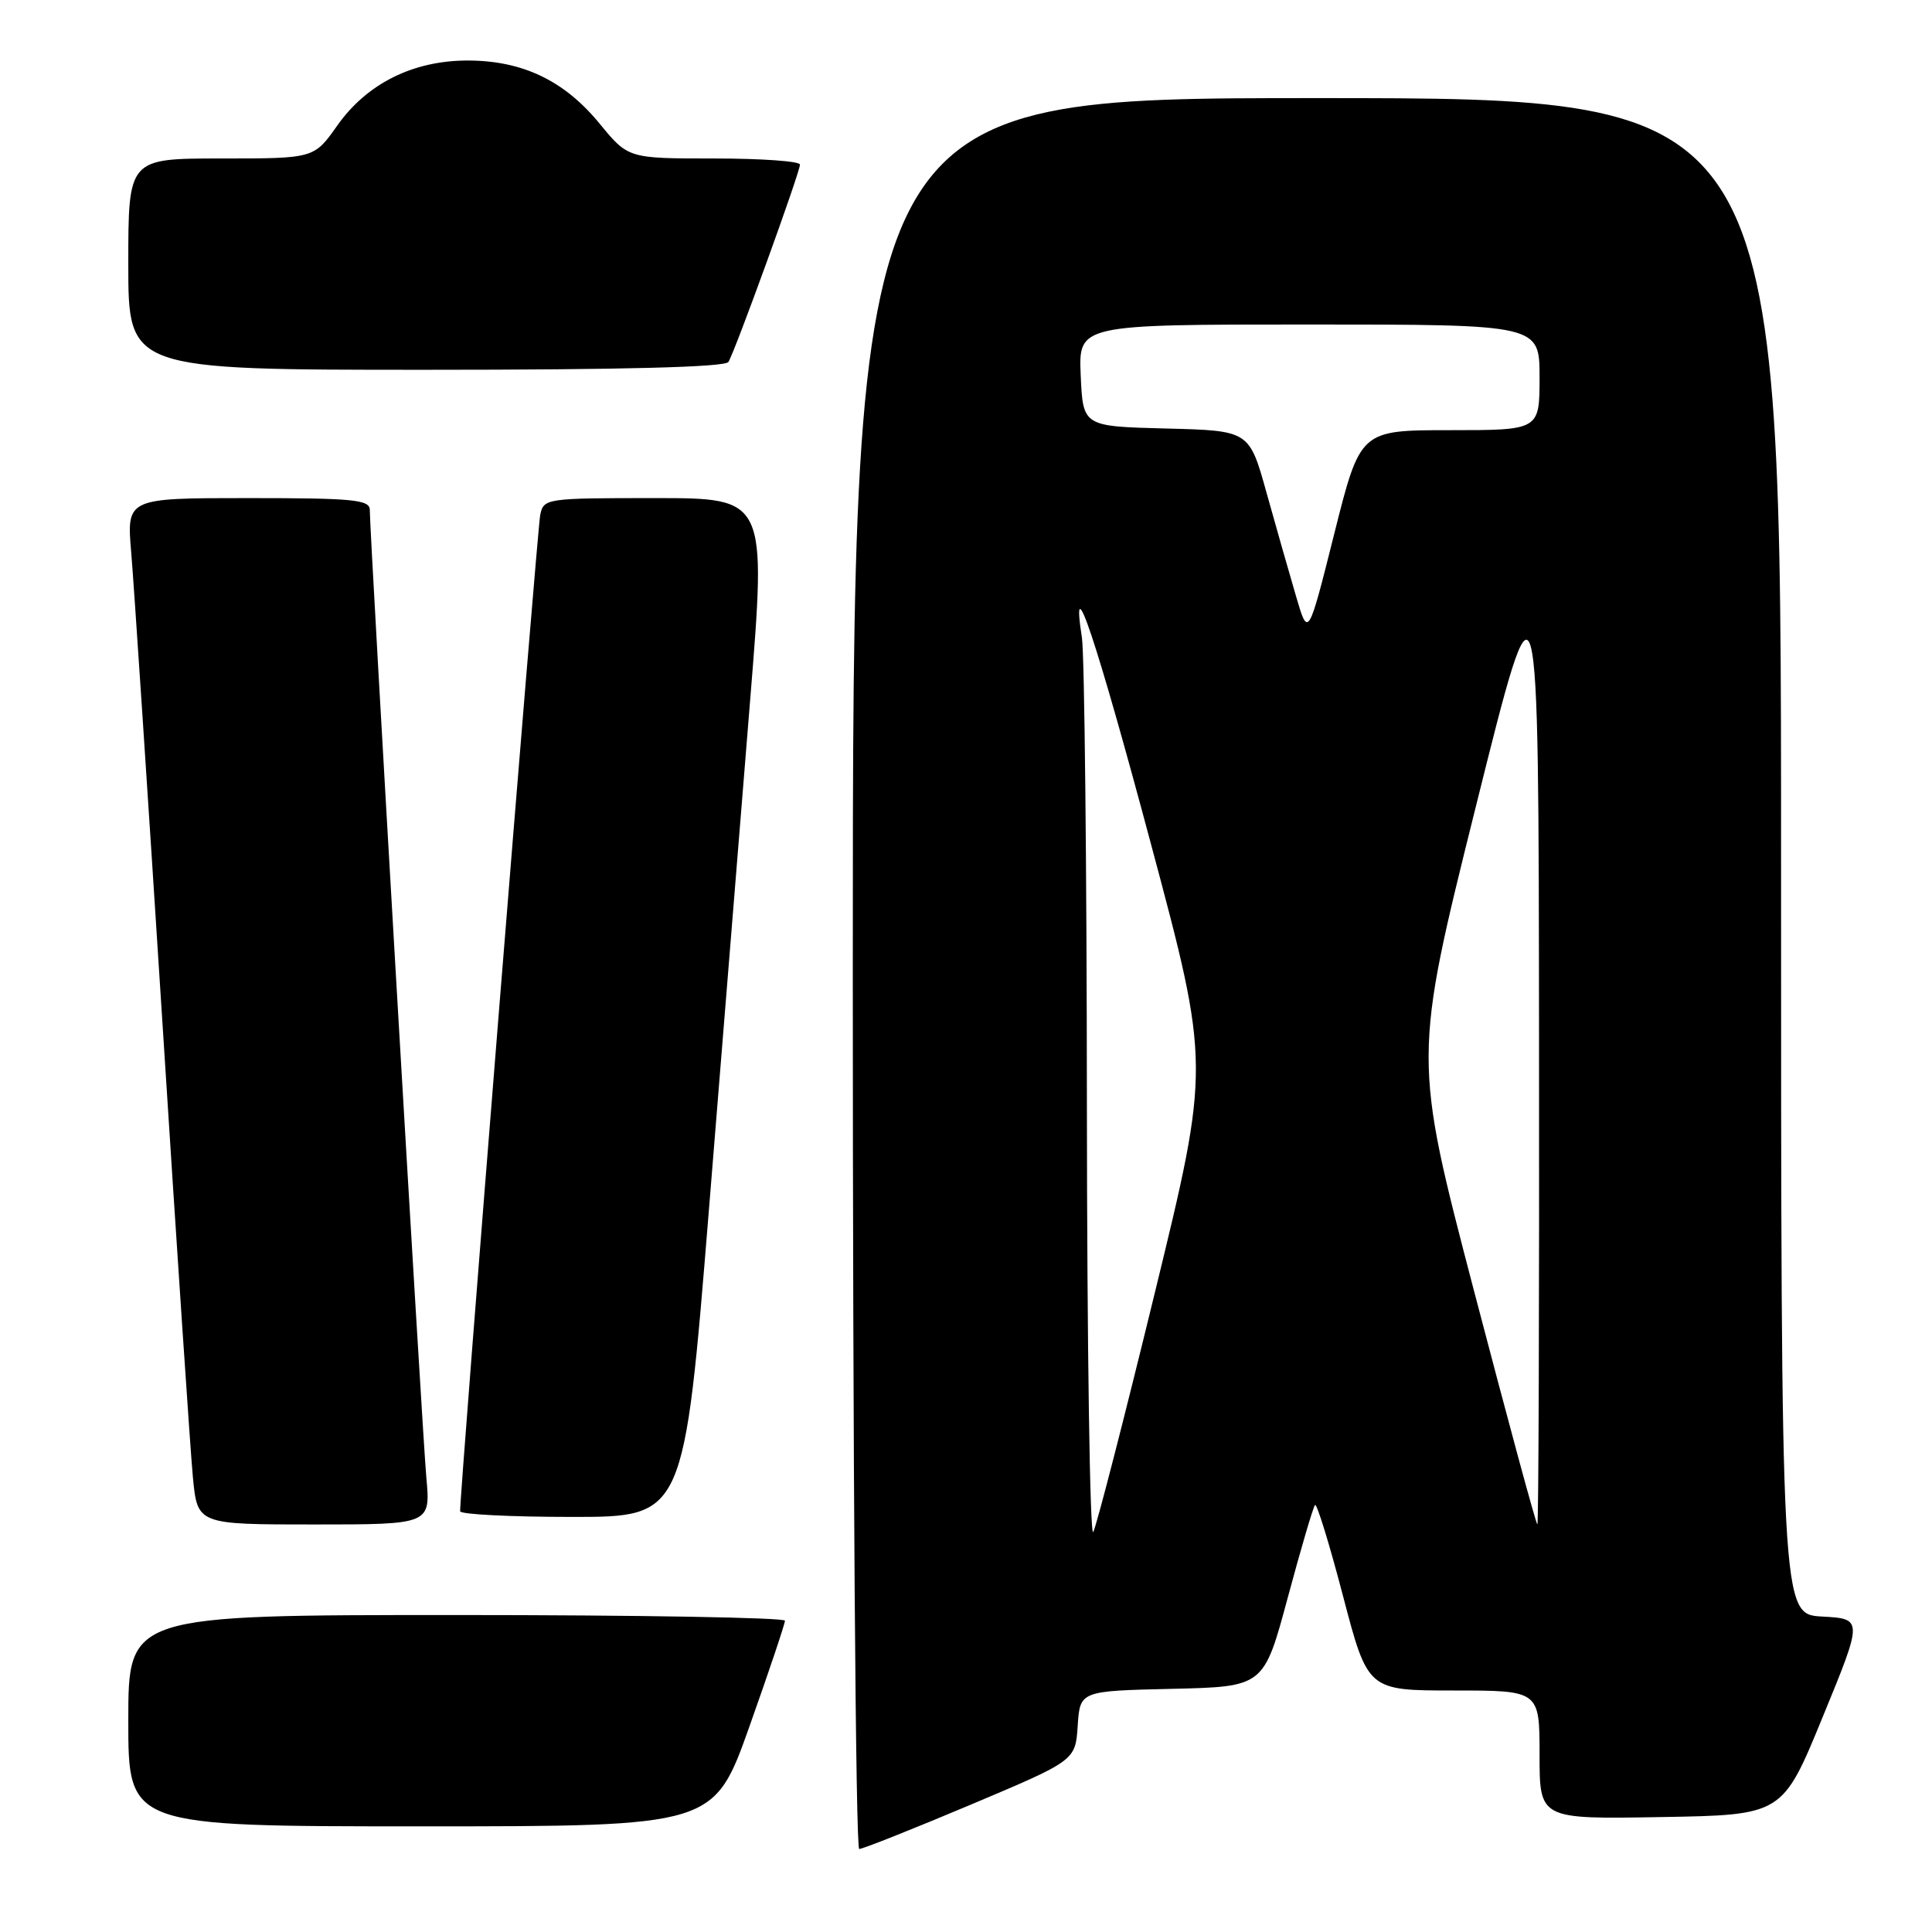 <?xml version="1.0" encoding="UTF-8" standalone="no"?>
<!DOCTYPE svg PUBLIC "-//W3C//DTD SVG 1.1//EN" "http://www.w3.org/Graphics/SVG/1.1/DTD/svg11.dtd" >
<svg xmlns="http://www.w3.org/2000/svg" xmlns:xlink="http://www.w3.org/1999/xlink" version="1.1" viewBox="0 0 256 256">
 <g >
 <path fill="currentColor"
d=" M 128.60 239.14 C 142.50 233.28 142.50 233.28 142.80 228.67 C 143.11 224.06 143.11 224.06 155.28 223.78 C 167.46 223.50 167.46 223.50 170.64 211.67 C 172.39 205.17 174.01 199.65 174.25 199.42 C 174.49 199.18 176.16 204.61 177.96 211.49 C 181.24 224.00 181.24 224.00 192.62 224.00 C 204.00 224.00 204.00 224.00 204.00 232.52 C 204.00 241.05 204.00 241.05 220.09 240.77 C 236.19 240.50 236.19 240.50 241.52 227.50 C 246.86 214.50 246.86 214.50 241.43 214.20 C 236.00 213.90 236.00 213.90 236.00 113.45 C 236.00 13.00 236.00 13.00 174.50 13.00 C 113.00 13.00 113.00 13.00 113.00 129.00 C 113.00 192.80 113.38 245.00 113.85 245.00 C 114.32 245.00 120.96 242.36 128.60 239.14 Z  M 99.31 228.75 C 101.90 221.46 104.01 215.16 104.01 214.75 C 104.00 214.34 84.42 214.00 60.50 214.00 C 17.00 214.00 17.00 214.00 17.00 228.00 C 17.00 242.00 17.00 242.00 55.80 242.00 C 94.60 242.00 94.60 242.00 99.31 228.75 Z  M 56.49 195.75 C 55.95 189.78 49.00 70.86 49.00 67.58 C 49.00 66.21 46.89 66.00 32.88 66.00 C 16.77 66.00 16.77 66.00 17.39 73.25 C 17.73 77.24 19.57 105.02 21.49 135.00 C 23.40 164.98 25.23 192.31 25.56 195.75 C 26.16 202.00 26.16 202.00 41.61 202.00 C 57.06 202.00 57.06 202.00 56.49 195.75 Z  M 93.94 160.25 C 95.75 137.84 98.21 107.46 99.40 92.75 C 101.57 66.00 101.57 66.00 86.81 66.00 C 72.29 66.00 72.03 66.04 71.58 68.25 C 71.18 70.19 60.89 198.22 60.97 200.25 C 60.99 200.66 67.67 201.00 75.82 201.00 C 90.64 201.00 90.64 201.00 93.94 160.25 Z  M 96.52 47.96 C 97.41 46.53 106.00 22.82 106.00 21.81 C 106.00 21.36 100.88 21.00 94.62 21.00 C 83.24 21.00 83.24 21.00 79.45 16.38 C 74.80 10.70 69.28 8.05 62.07 8.02 C 54.78 7.99 48.63 11.05 44.68 16.65 C 41.61 21.00 41.61 21.00 29.31 21.00 C 17.00 21.00 17.00 21.00 17.00 35.00 C 17.00 49.00 17.00 49.00 56.44 49.00 C 82.68 49.00 96.10 48.65 96.52 47.96 Z  M 144.02 146.50 C 144.00 114.60 143.70 86.70 143.36 84.50 C 141.80 74.40 145.26 84.74 152.51 111.84 C 160.36 141.19 160.36 141.19 153.01 171.34 C 148.97 187.93 145.30 202.18 144.86 203.00 C 144.42 203.82 144.04 178.40 144.02 146.50 Z  M 195.33 171.11 C 187.25 140.21 187.25 140.21 195.56 106.86 C 203.87 73.50 203.87 73.50 203.93 137.75 C 203.97 173.09 203.87 202.00 203.71 202.00 C 203.54 202.00 199.78 188.10 195.33 171.11 Z  M 171.73 79.00 C 170.84 75.97 169.08 69.80 167.82 65.28 C 165.53 57.06 165.53 57.06 154.52 56.78 C 143.50 56.50 143.50 56.50 143.20 49.75 C 142.91 43.00 142.91 43.00 173.45 43.00 C 204.00 43.00 204.00 43.00 204.00 50.00 C 204.00 57.00 204.00 57.00 192.12 57.00 C 180.24 57.00 180.24 57.00 176.79 70.75 C 173.34 84.50 173.34 84.50 171.73 79.00 Z "/>
</g>
</svg>